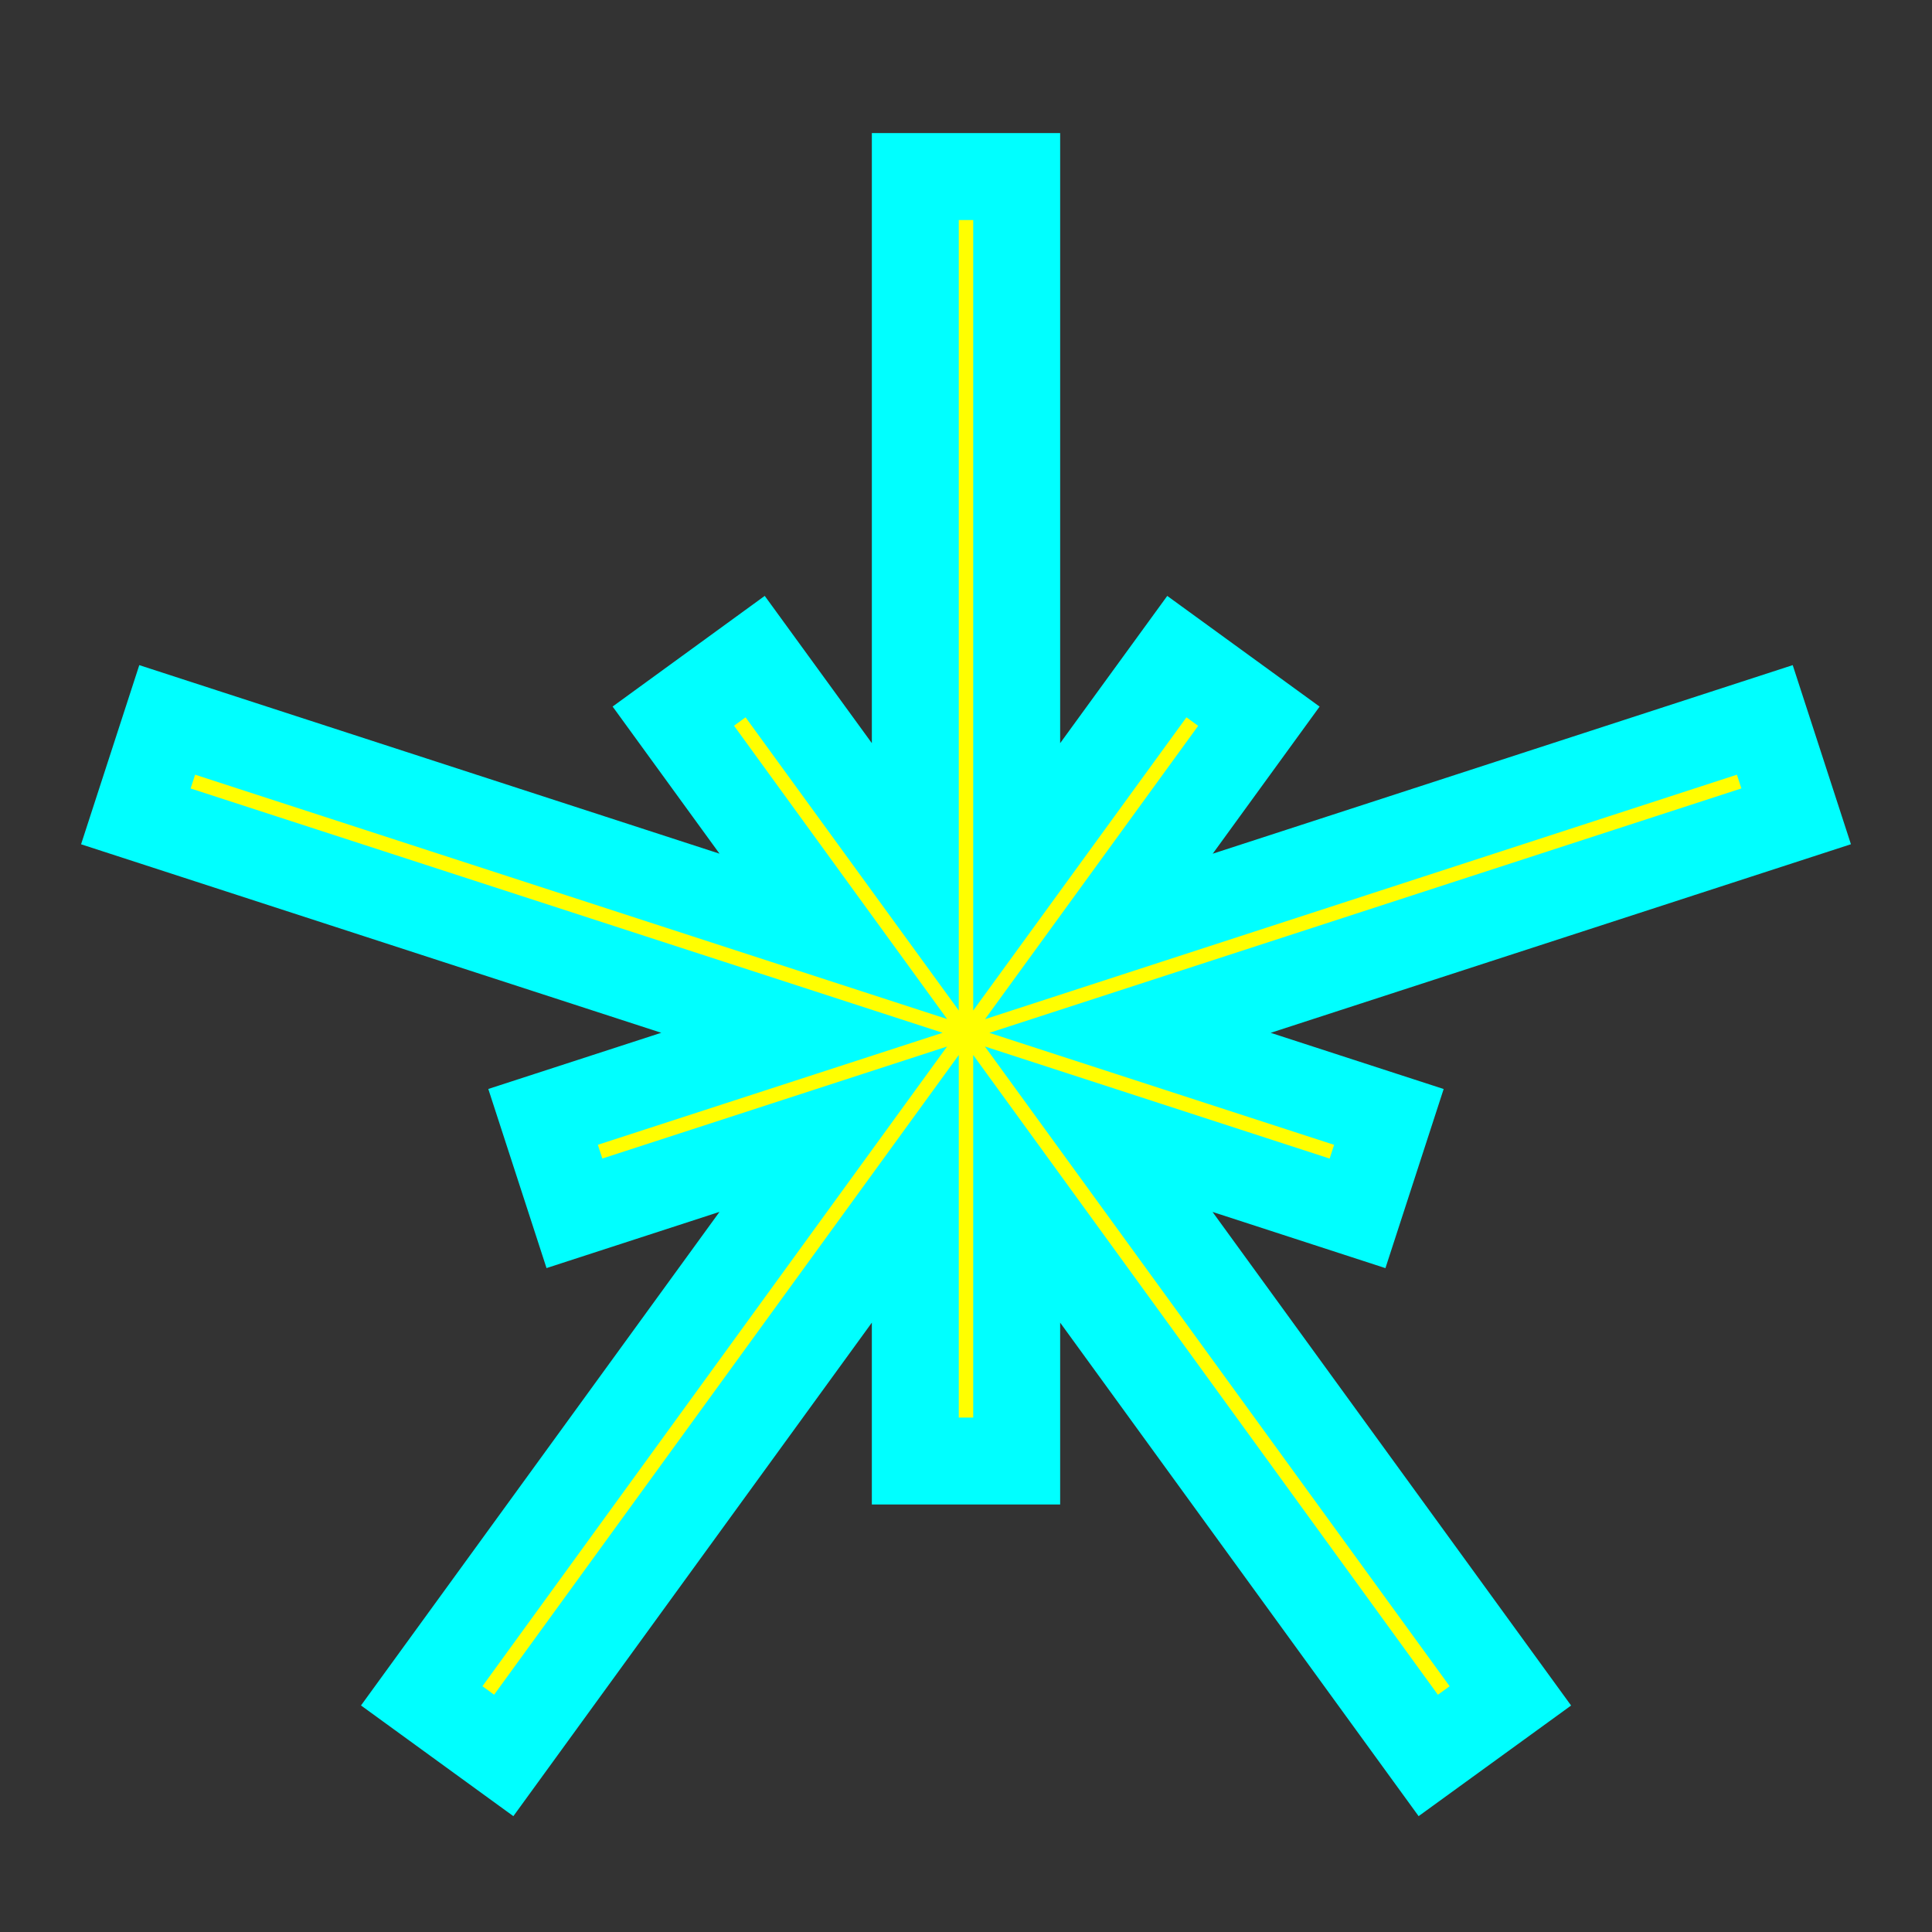 <!DOCTYPE svg PUBLIC "-//W3C//DTD SVG 1.1//EN" "http://www.w3.org/Graphics/SVG/1.1/DTD/svg11.dtd">
<!-- Uploaded to: SVG Repo, www.svgrepo.com, Transformed by: SVG Repo Mixer Tools -->
<svg width="800px" height="800px" viewBox="0 0 512 512" xmlns="http://www.w3.org/2000/svg" fill="#00FFFF" stroke="#00FFFF" stroke-width="23.04">
<rect x="0" y="0" width="512" height="512" fill="#333333" stroke="none"/>
<g id="SVGRepo_bgCarrier" stroke-width="0"/>
<g id="SVGRepo_tracerCarrier" stroke-linecap="round" stroke-linejoin="round" stroke="#CCCCCC" stroke-width="4.096"/>
<g id="SVGRepo_iconCarrier">
<path fill="#FFFF00" d="M291.17 299.252l109.093 150.173-21.76 15.786-109.07-150.16v72.135h-26.865V315.05l-109.07 150.16-21.74-15.795 109.07-150.163-68.6 22.287-8.307-25.555 68.602-22.287L36 216.348l8.307-25.565 176.533 57.362-42.404-58.36 21.686-15.776 42.446 58.36V46.79h26.864v185.58l42.446-58.36 21.74 15.795-42.404 58.36 176.48-57.382L476 216.337 299.467 273.71l68.602 22.286-8.308 25.554z"/>
</g>
</svg>